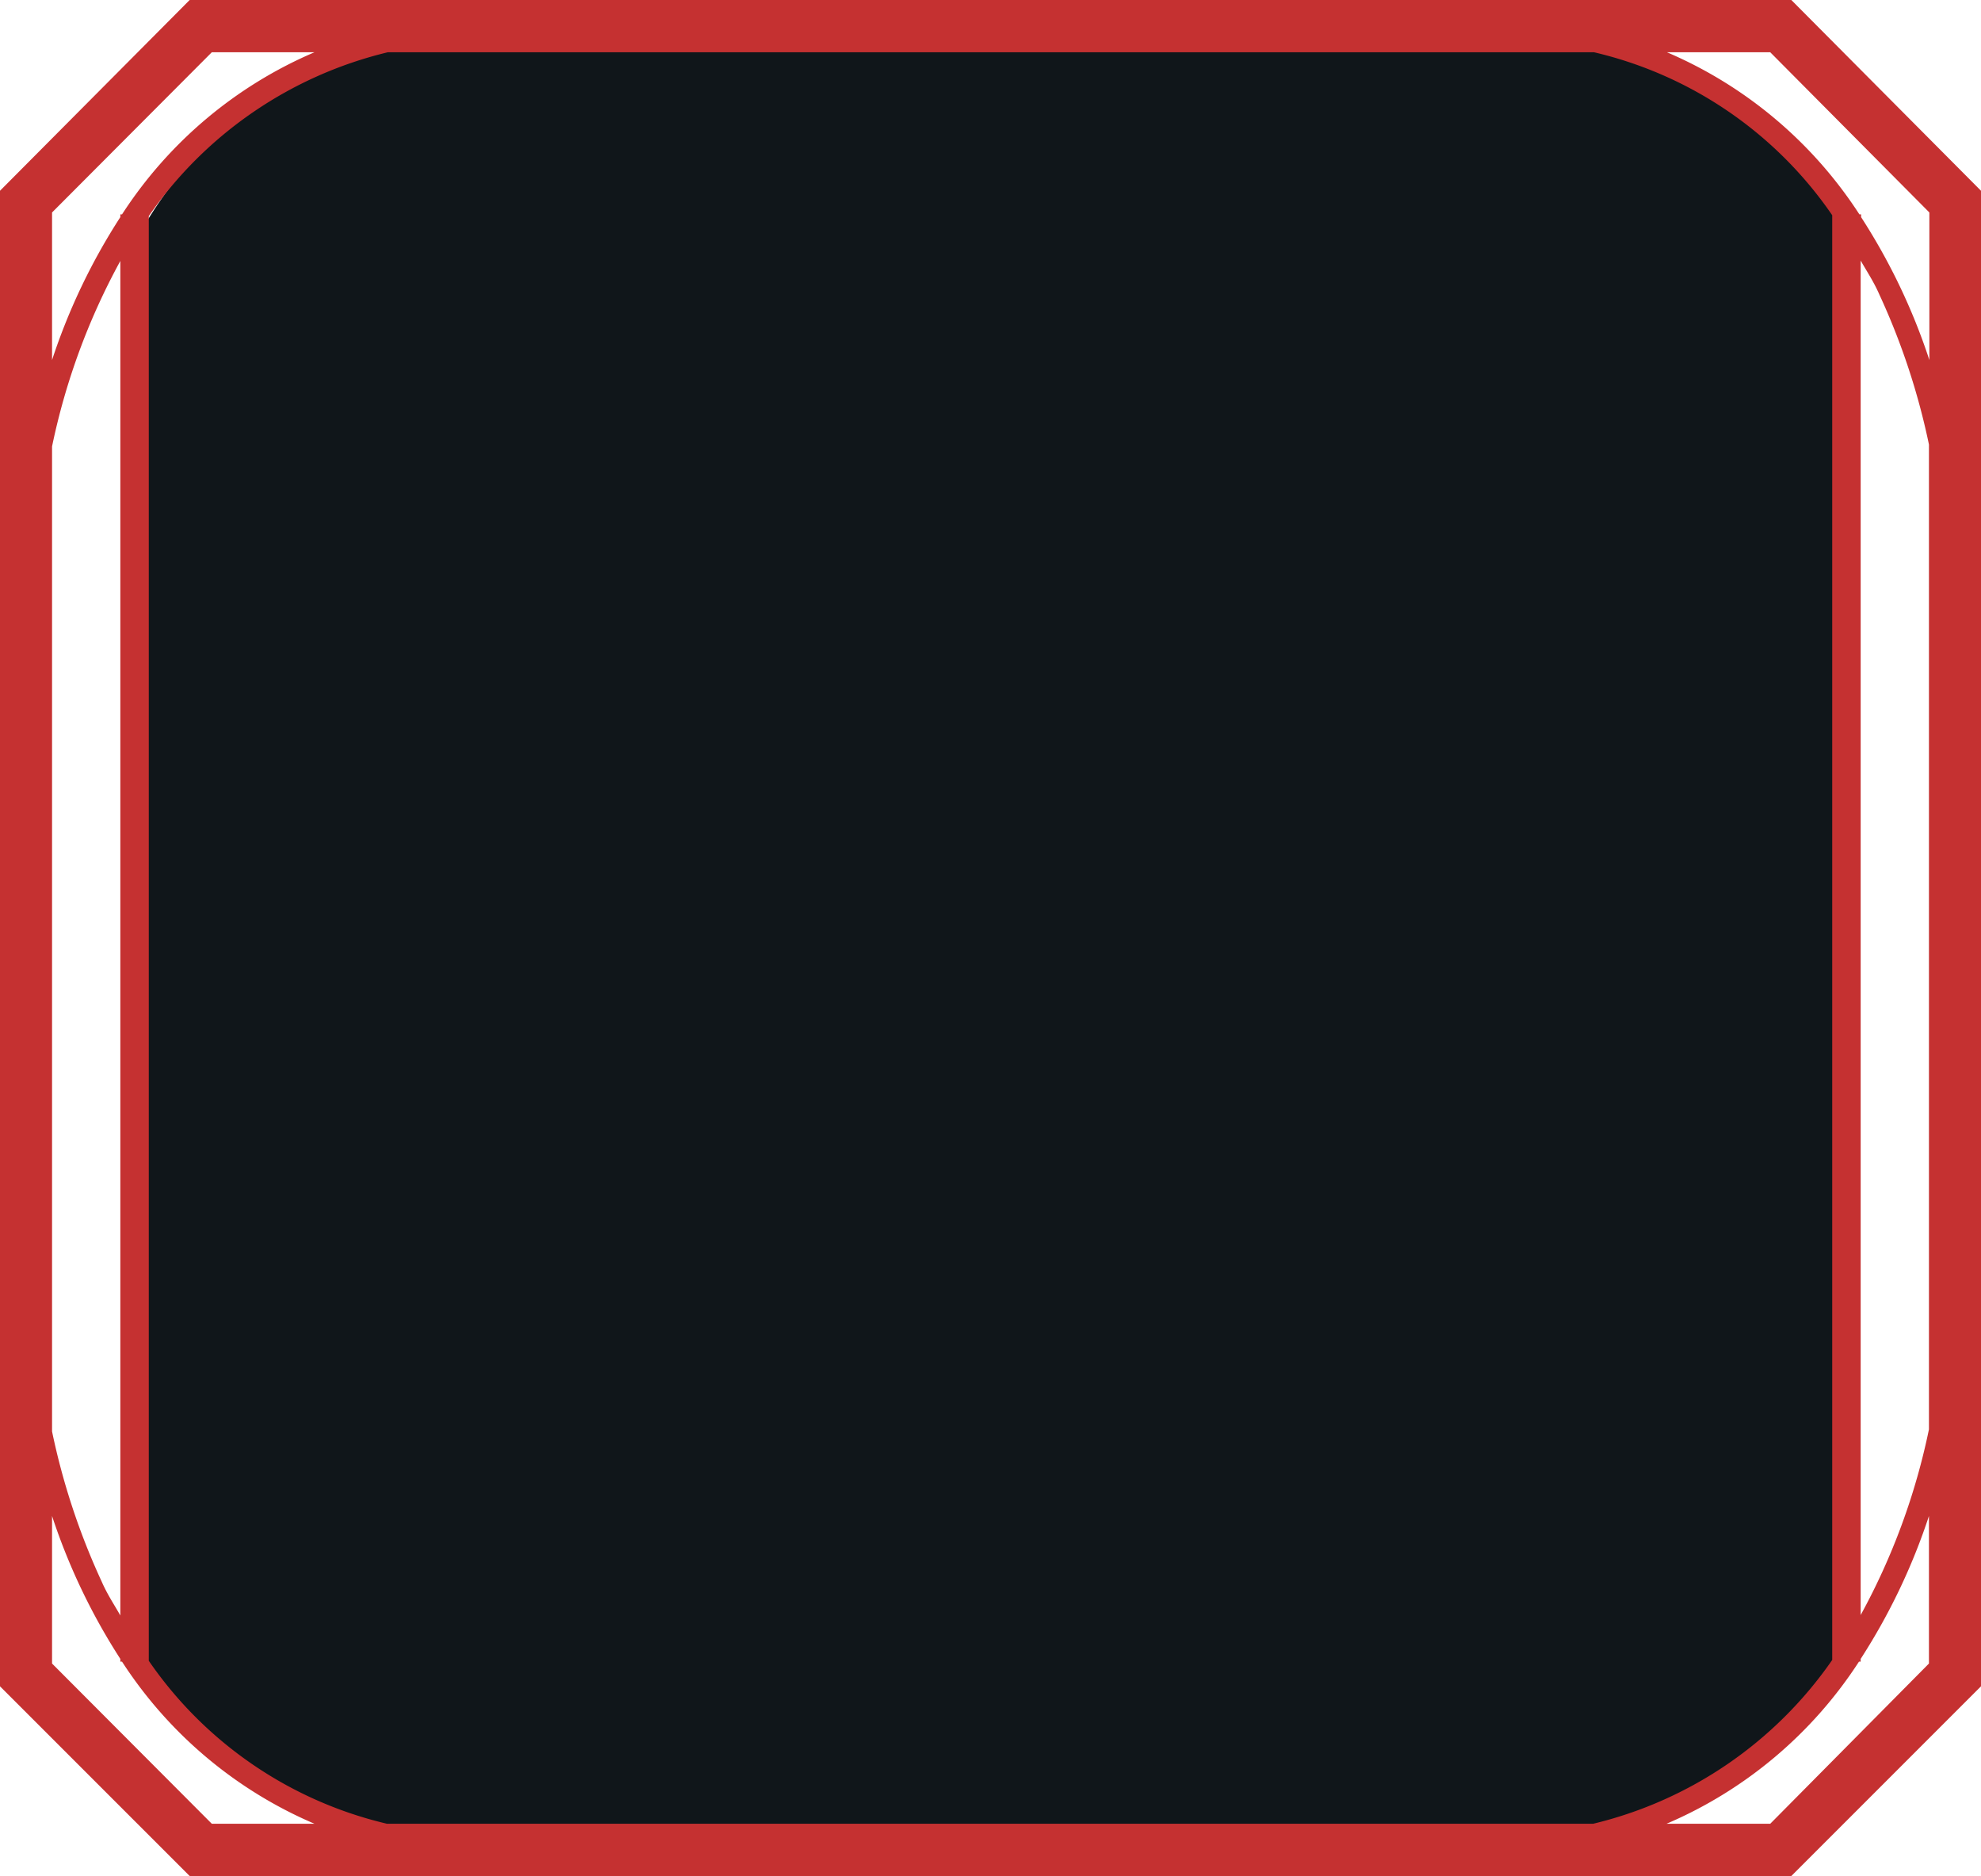 <svg xmlns="http://www.w3.org/2000/svg" viewBox="0 0 94 89" class="ddbc-svg "><path fill="#10161ADB" d="M87.54,9.45a42.28,42.28,0,0,1-3-3A42.91,42.91,0,0,0,74.21,1H18.36a11,11,0,0,0-1.53.59A4.9,4.9,0,0,1,15.36,2.7,21.09,21.09,0,0,0,6,12.28a5.14,5.14,0,0,1,.12,1.59,5.15,5.15,0,0,1,.24,1.18c1,12.72.57,25.84.4,38.59-.09,6.5,0,13-.05,19.48,0,2-.11,4.08-.22,6.12a17.93,17.93,0,0,0,2.78,2.94A73.22,73.22,0,0,0,16.51,87H78l.07-.06a32.31,32.31,0,0,0,9.31-8.5c.13-6,.65-12,.36-18s.2-11.89.36-17.9c.16-6.53,0-13.11-.17-19.64C87.84,18.57,88.07,13.86,87.54,9.45Z"></path><path fill="#C53131" d="M85,0H9L0,9.05V80l9,9H85l9-9V9.05Zm6.55,10.08v7a29.26,29.26,0,0,0-3.24-6.78v-.13h-.08a20.45,20.45,0,0,0-9.13-7.69H84ZM75.6,86.52H18.36a19,19,0,0,1-11.3-7.73V10.25A19.27,19.27,0,0,1,18.4,2.48H75.64a18.94,18.94,0,0,1,11.3,7.73V78.75A19.27,19.27,0,0,1,75.6,86.52ZM2.47,21.18a31.7,31.7,0,0,1,3.24-8.8V76.64c-.3-.53-.62-1-.89-1.62a32.92,32.92,0,0,1-2.35-7.11Zm85.82-8.82c.3.53.62,1,.89,1.62a32.92,32.92,0,0,1,2.35,7.11V67.81a31.64,31.64,0,0,1-3.24,8.81ZM10.05,2.48h4.87a20.45,20.45,0,0,0-9.13,7.69H5.71v.13a29.26,29.26,0,0,0-3.24,6.78v-7ZM2.47,78.92v-7A29.45,29.45,0,0,0,5.71,78.7v.13h.08a20.45,20.45,0,0,0,9.13,7.69H10.05ZM84,86.52H79.08a20.45,20.45,0,0,0,9.13-7.69h.08V78.7a29.45,29.45,0,0,0,3.24-6.78v7Z"></path></svg>